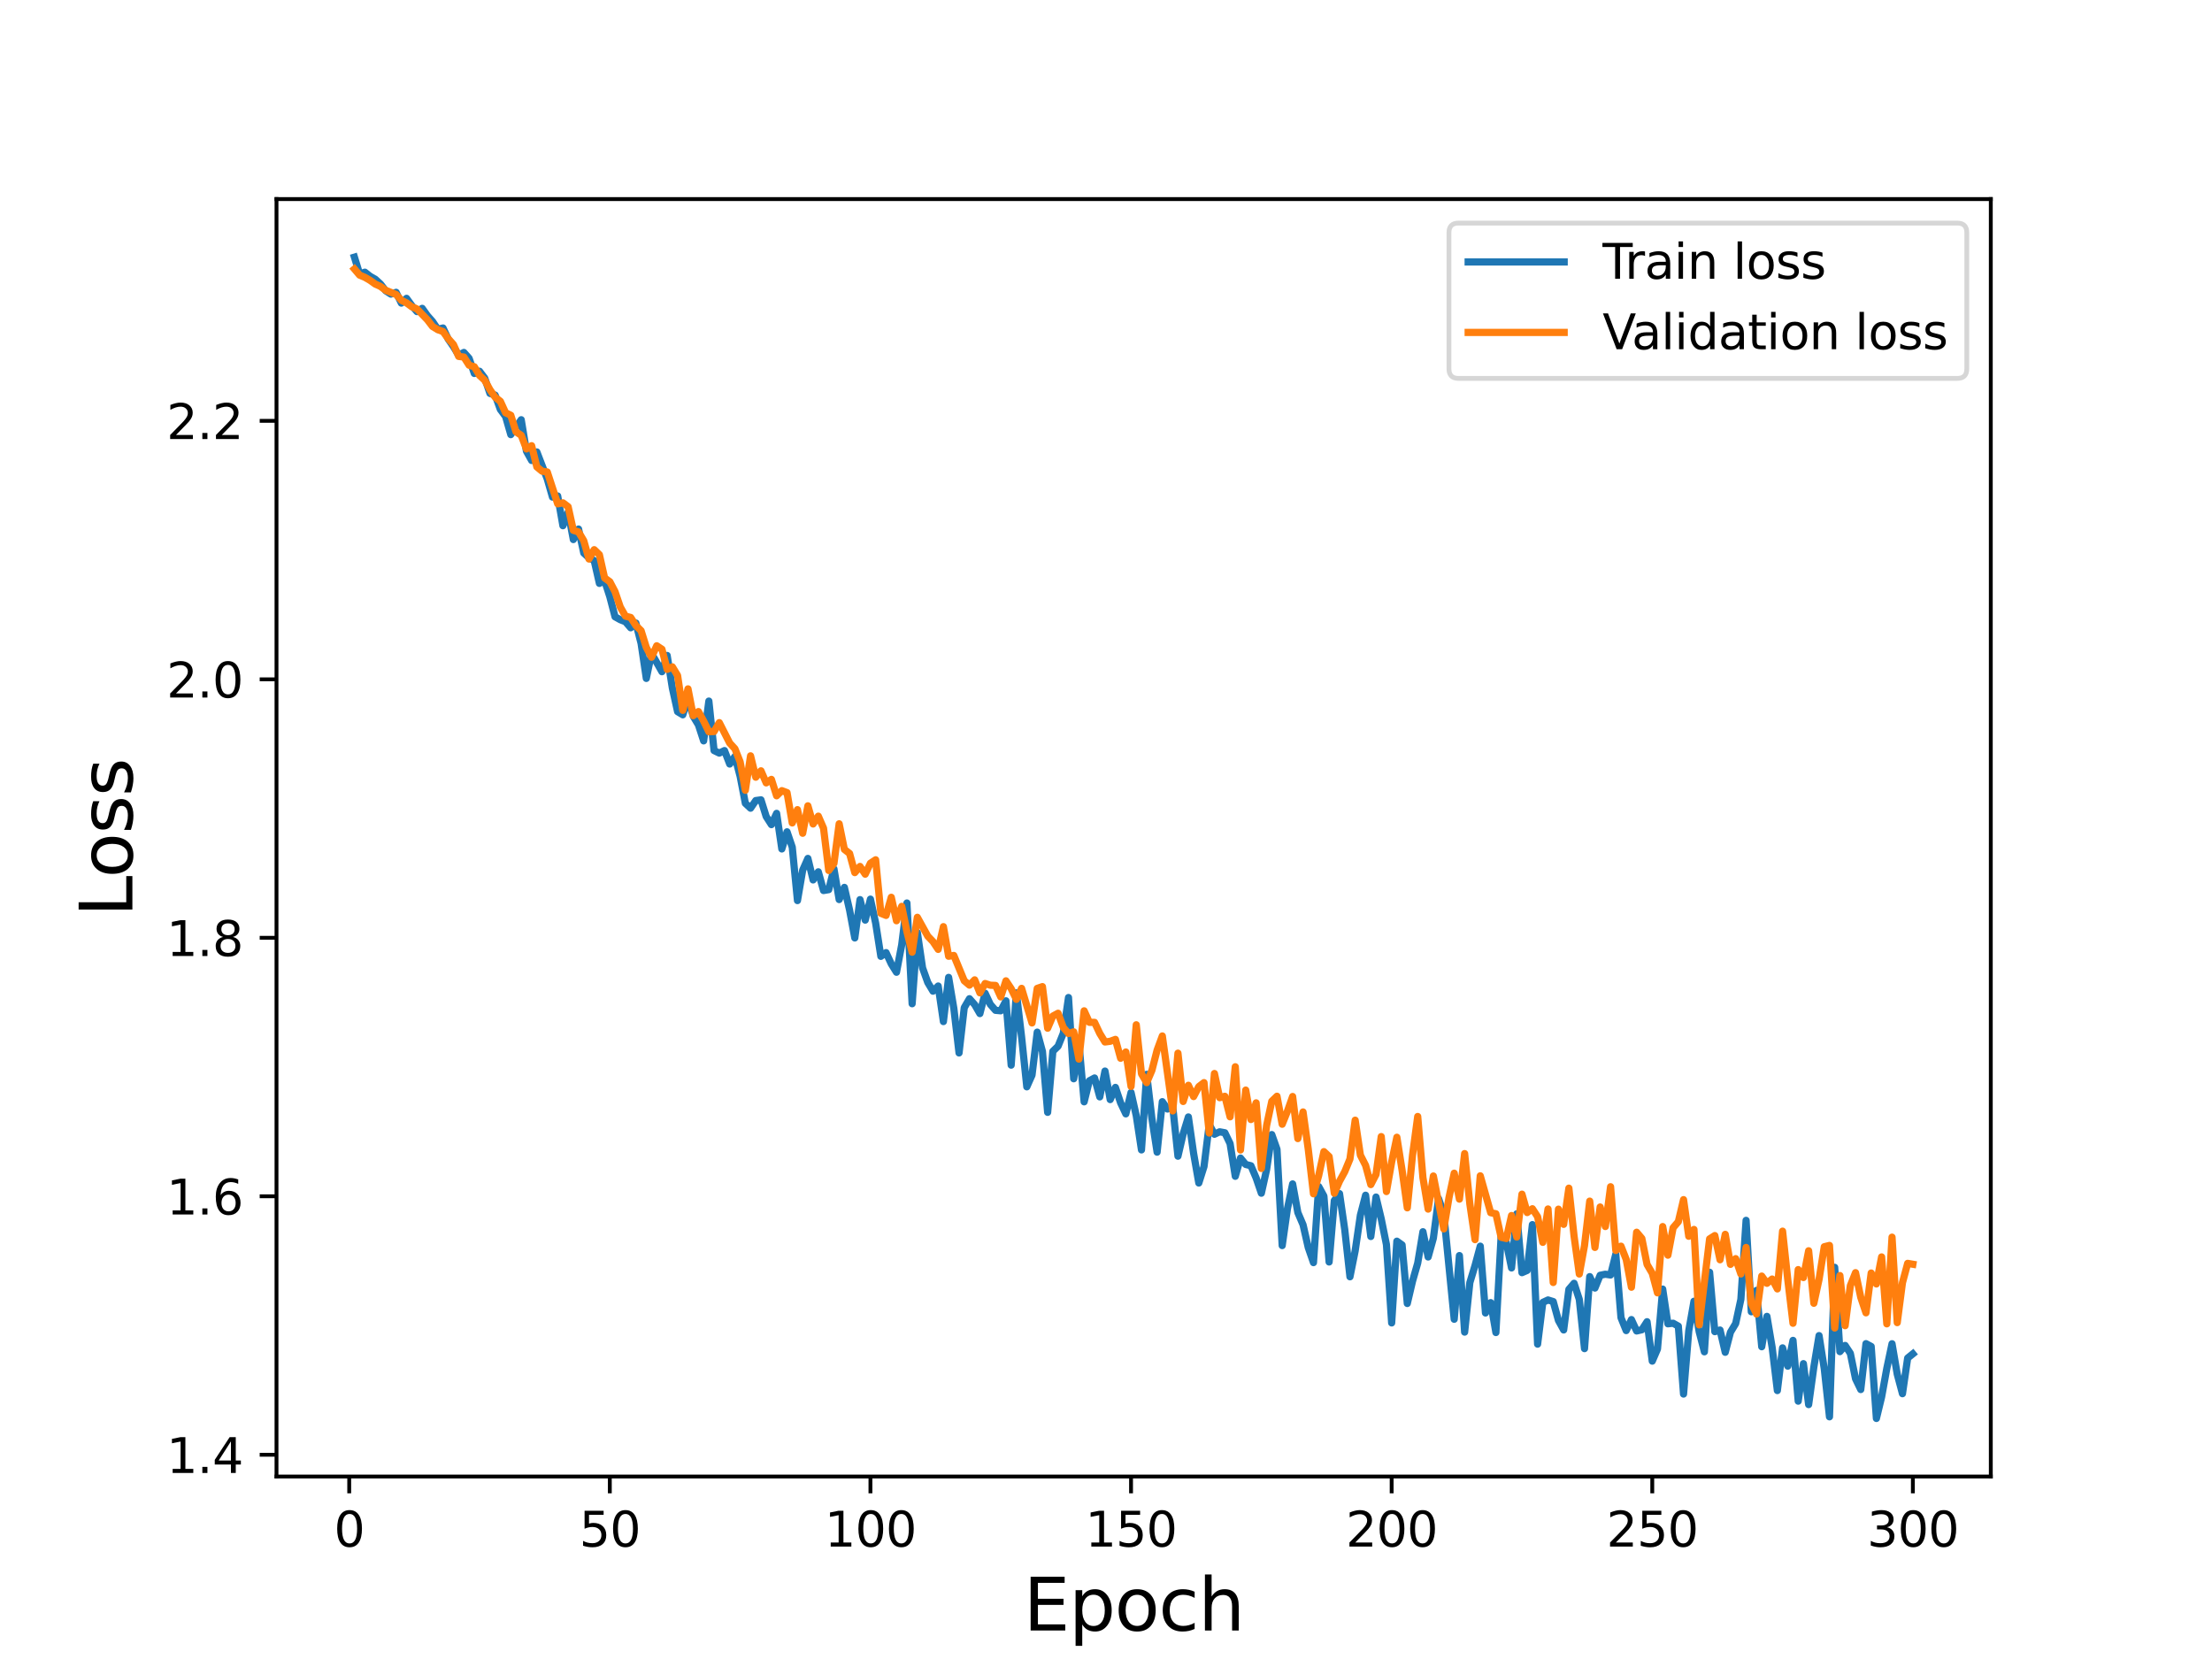<?xml version="1.0" encoding="utf-8" standalone="no"?>
<!DOCTYPE svg PUBLIC "-//W3C//DTD SVG 1.1//EN"
  "http://www.w3.org/Graphics/SVG/1.1/DTD/svg11.dtd">
<svg height="345.6pt" version="1.1" viewBox="0 0 460.8 345.6" width="460.8pt" xmlns="http://www.w3.org/2000/svg" xmlns:xlink="http://www.w3.org/1999/xlink">
 <defs>
  <style type="text/css">*{stroke-linecap:butt;stroke-linejoin:round;}</style>
 </defs>
 <g id="figure_1">
  <g id="patch_1">
   <path d="M 0 345.6 
L 460.8 345.6 
L 460.8 0 
L 0 0 
z
" style="fill:#ffffff;"/>
  </g>
  <g id="axes_1">
   <g id="patch_2">
    <path d="M 57.6 307.584 
L 414.72 307.584 
L 414.72 41.472 
L 57.6 41.472 
z
" style="fill:#ffffff;"/>
   </g>
   <g id="matplotlib.axis_1">
    <g id="xtick_1">
     <g id="line2d_1">
      <defs>
       <path d="M 0 0 
L 0 3.5 
" id="mfc77d62d40" style="stroke:#000000;stroke-width:0.8;"/>
      </defs>
      <g>
       <use style="stroke:#000000;stroke-width:0.8;" x="72.747" xlink:href="#mfc77d62d40" y="307.584"/>
      </g>
     </g>
     <g id="text_1">
      <!-- 0 -->
      <g transform="translate(69.566 322.182)scale(0.1 -0.1)">
       <defs>
        <path d="M 2034 4250 
Q 1547 4250 1301 3770 
Q 1056 3291 1056 2328 
Q 1056 1369 1301 889 
Q 1547 409 2034 409 
Q 2525 409 2770 889 
Q 3016 1369 3016 2328 
Q 3016 3291 2770 3770 
Q 2525 4250 2034 4250 
z
M 2034 4750 
Q 2819 4750 3233 4129 
Q 3647 3509 3647 2328 
Q 3647 1150 3233 529 
Q 2819 -91 2034 -91 
Q 1250 -91 836 529 
Q 422 1150 422 2328 
Q 422 3509 836 4129 
Q 1250 4750 2034 4750 
z
" id="DejaVuSans-30" transform="scale(0.016)"/>
       </defs>
       <use xlink:href="#DejaVuSans-30"/>
      </g>
     </g>
    </g>
    <g id="xtick_2">
     <g id="line2d_2">
      <g>
       <use style="stroke:#000000;stroke-width:0.8;" x="127.037" xlink:href="#mfc77d62d40" y="307.584"/>
      </g>
     </g>
     <g id="text_2">
      <!-- 50 -->
      <g transform="translate(120.674 322.182)scale(0.1 -0.1)">
       <defs>
        <path d="M 691 4666 
L 3169 4666 
L 3169 4134 
L 1269 4134 
L 1269 2991 
Q 1406 3038 1543 3061 
Q 1681 3084 1819 3084 
Q 2600 3084 3056 2656 
Q 3513 2228 3513 1497 
Q 3513 744 3044 326 
Q 2575 -91 1722 -91 
Q 1428 -91 1123 -41 
Q 819 9 494 109 
L 494 744 
Q 775 591 1075 516 
Q 1375 441 1709 441 
Q 2250 441 2565 725 
Q 2881 1009 2881 1497 
Q 2881 1984 2565 2268 
Q 2250 2553 1709 2553 
Q 1456 2553 1204 2497 
Q 953 2441 691 2322 
L 691 4666 
z
" id="DejaVuSans-35" transform="scale(0.016)"/>
       </defs>
       <use xlink:href="#DejaVuSans-35"/>
       <use x="63.623" xlink:href="#DejaVuSans-30"/>
      </g>
     </g>
    </g>
    <g id="xtick_3">
     <g id="line2d_3">
      <g>
       <use style="stroke:#000000;stroke-width:0.8;" x="181.327" xlink:href="#mfc77d62d40" y="307.584"/>
      </g>
     </g>
     <g id="text_3">
      <!-- 100 -->
      <g transform="translate(171.783 322.182)scale(0.1 -0.1)">
       <defs>
        <path d="M 794 531 
L 1825 531 
L 1825 4091 
L 703 3866 
L 703 4441 
L 1819 4666 
L 2450 4666 
L 2450 531 
L 3481 531 
L 3481 0 
L 794 0 
L 794 531 
z
" id="DejaVuSans-31" transform="scale(0.016)"/>
       </defs>
       <use xlink:href="#DejaVuSans-31"/>
       <use x="63.623" xlink:href="#DejaVuSans-30"/>
       <use x="127.246" xlink:href="#DejaVuSans-30"/>
      </g>
     </g>
    </g>
    <g id="xtick_4">
     <g id="line2d_4">
      <g>
       <use style="stroke:#000000;stroke-width:0.8;" x="235.617" xlink:href="#mfc77d62d40" y="307.584"/>
      </g>
     </g>
     <g id="text_4">
      <!-- 150 -->
      <g transform="translate(226.073 322.182)scale(0.1 -0.1)">
       <use xlink:href="#DejaVuSans-31"/>
       <use x="63.623" xlink:href="#DejaVuSans-35"/>
       <use x="127.246" xlink:href="#DejaVuSans-30"/>
      </g>
     </g>
    </g>
    <g id="xtick_5">
     <g id="line2d_5">
      <g>
       <use style="stroke:#000000;stroke-width:0.8;" x="289.907" xlink:href="#mfc77d62d40" y="307.584"/>
      </g>
     </g>
     <g id="text_5">
      <!-- 200 -->
      <g transform="translate(280.363 322.182)scale(0.1 -0.1)">
       <defs>
        <path d="M 1228 531 
L 3431 531 
L 3431 0 
L 469 0 
L 469 531 
Q 828 903 1448 1529 
Q 2069 2156 2228 2338 
Q 2531 2678 2651 2914 
Q 2772 3150 2772 3378 
Q 2772 3750 2511 3984 
Q 2250 4219 1831 4219 
Q 1534 4219 1204 4116 
Q 875 4013 500 3803 
L 500 4441 
Q 881 4594 1212 4672 
Q 1544 4750 1819 4750 
Q 2544 4750 2975 4387 
Q 3406 4025 3406 3419 
Q 3406 3131 3298 2873 
Q 3191 2616 2906 2266 
Q 2828 2175 2409 1742 
Q 1991 1309 1228 531 
z
" id="DejaVuSans-32" transform="scale(0.016)"/>
       </defs>
       <use xlink:href="#DejaVuSans-32"/>
       <use x="63.623" xlink:href="#DejaVuSans-30"/>
       <use x="127.246" xlink:href="#DejaVuSans-30"/>
      </g>
     </g>
    </g>
    <g id="xtick_6">
     <g id="line2d_6">
      <g>
       <use style="stroke:#000000;stroke-width:0.8;" x="344.197" xlink:href="#mfc77d62d40" y="307.584"/>
      </g>
     </g>
     <g id="text_6">
      <!-- 250 -->
      <g transform="translate(334.653 322.182)scale(0.1 -0.1)">
       <use xlink:href="#DejaVuSans-32"/>
       <use x="63.623" xlink:href="#DejaVuSans-35"/>
       <use x="127.246" xlink:href="#DejaVuSans-30"/>
      </g>
     </g>
    </g>
    <g id="xtick_7">
     <g id="line2d_7">
      <g>
       <use style="stroke:#000000;stroke-width:0.8;" x="398.487" xlink:href="#mfc77d62d40" y="307.584"/>
      </g>
     </g>
     <g id="text_7">
      <!-- 300 -->
      <g transform="translate(388.944 322.182)scale(0.1 -0.1)">
       <defs>
        <path d="M 2597 2516 
Q 3050 2419 3304 2112 
Q 3559 1806 3559 1356 
Q 3559 666 3084 287 
Q 2609 -91 1734 -91 
Q 1441 -91 1130 -33 
Q 819 25 488 141 
L 488 750 
Q 750 597 1062 519 
Q 1375 441 1716 441 
Q 2309 441 2620 675 
Q 2931 909 2931 1356 
Q 2931 1769 2642 2001 
Q 2353 2234 1838 2234 
L 1294 2234 
L 1294 2753 
L 1863 2753 
Q 2328 2753 2575 2939 
Q 2822 3125 2822 3475 
Q 2822 3834 2567 4026 
Q 2313 4219 1838 4219 
Q 1578 4219 1281 4162 
Q 984 4106 628 3988 
L 628 4550 
Q 988 4650 1302 4700 
Q 1616 4750 1894 4750 
Q 2613 4750 3031 4423 
Q 3450 4097 3450 3541 
Q 3450 3153 3228 2886 
Q 3006 2619 2597 2516 
z
" id="DejaVuSans-33" transform="scale(0.016)"/>
       </defs>
       <use xlink:href="#DejaVuSans-33"/>
       <use x="63.623" xlink:href="#DejaVuSans-30"/>
       <use x="127.246" xlink:href="#DejaVuSans-30"/>
      </g>
     </g>
    </g>
    <g id="text_8">
     <!-- Epoch -->
     <g transform="translate(213.194 339.66)scale(0.15 -0.15)">
      <defs>
       <path d="M 628 4666 
L 3578 4666 
L 3578 4134 
L 1259 4134 
L 1259 2753 
L 3481 2753 
L 3481 2222 
L 1259 2222 
L 1259 531 
L 3634 531 
L 3634 0 
L 628 0 
L 628 4666 
z
" id="DejaVuSans-45" transform="scale(0.016)"/>
       <path d="M 1159 525 
L 1159 -1331 
L 581 -1331 
L 581 3500 
L 1159 3500 
L 1159 2969 
Q 1341 3281 1617 3432 
Q 1894 3584 2278 3584 
Q 2916 3584 3314 3078 
Q 3713 2572 3713 1747 
Q 3713 922 3314 415 
Q 2916 -91 2278 -91 
Q 1894 -91 1617 61 
Q 1341 213 1159 525 
z
M 3116 1747 
Q 3116 2381 2855 2742 
Q 2594 3103 2138 3103 
Q 1681 3103 1420 2742 
Q 1159 2381 1159 1747 
Q 1159 1113 1420 752 
Q 1681 391 2138 391 
Q 2594 391 2855 752 
Q 3116 1113 3116 1747 
z
" id="DejaVuSans-70" transform="scale(0.016)"/>
       <path d="M 1959 3097 
Q 1497 3097 1228 2736 
Q 959 2375 959 1747 
Q 959 1119 1226 758 
Q 1494 397 1959 397 
Q 2419 397 2687 759 
Q 2956 1122 2956 1747 
Q 2956 2369 2687 2733 
Q 2419 3097 1959 3097 
z
M 1959 3584 
Q 2709 3584 3137 3096 
Q 3566 2609 3566 1747 
Q 3566 888 3137 398 
Q 2709 -91 1959 -91 
Q 1206 -91 779 398 
Q 353 888 353 1747 
Q 353 2609 779 3096 
Q 1206 3584 1959 3584 
z
" id="DejaVuSans-6f" transform="scale(0.016)"/>
       <path d="M 3122 3366 
L 3122 2828 
Q 2878 2963 2633 3030 
Q 2388 3097 2138 3097 
Q 1578 3097 1268 2742 
Q 959 2388 959 1747 
Q 959 1106 1268 751 
Q 1578 397 2138 397 
Q 2388 397 2633 464 
Q 2878 531 3122 666 
L 3122 134 
Q 2881 22 2623 -34 
Q 2366 -91 2075 -91 
Q 1284 -91 818 406 
Q 353 903 353 1747 
Q 353 2603 823 3093 
Q 1294 3584 2113 3584 
Q 2378 3584 2631 3529 
Q 2884 3475 3122 3366 
z
" id="DejaVuSans-63" transform="scale(0.016)"/>
       <path d="M 3513 2113 
L 3513 0 
L 2938 0 
L 2938 2094 
Q 2938 2591 2744 2837 
Q 2550 3084 2163 3084 
Q 1697 3084 1428 2787 
Q 1159 2491 1159 1978 
L 1159 0 
L 581 0 
L 581 4863 
L 1159 4863 
L 1159 2956 
Q 1366 3272 1645 3428 
Q 1925 3584 2291 3584 
Q 2894 3584 3203 3211 
Q 3513 2838 3513 2113 
z
" id="DejaVuSans-68" transform="scale(0.016)"/>
      </defs>
      <use xlink:href="#DejaVuSans-45"/>
      <use x="63.184" xlink:href="#DejaVuSans-70"/>
      <use x="126.66" xlink:href="#DejaVuSans-6f"/>
      <use x="187.842" xlink:href="#DejaVuSans-63"/>
      <use x="242.822" xlink:href="#DejaVuSans-68"/>
     </g>
    </g>
   </g>
   <g id="matplotlib.axis_2">
    <g id="ytick_1">
     <g id="line2d_8">
      <defs>
       <path d="M 0 0 
L -3.5 0 
" id="m223bacd54a" style="stroke:#000000;stroke-width:0.8;"/>
      </defs>
      <g>
       <use style="stroke:#000000;stroke-width:0.8;" x="57.6" xlink:href="#m223bacd54a" y="303.049"/>
      </g>
     </g>
     <g id="text_9">
      <!-- 1.4 -->
      <g transform="translate(34.697 306.848)scale(0.1 -0.1)">
       <defs>
        <path d="M 684 794 
L 1344 794 
L 1344 0 
L 684 0 
L 684 794 
z
" id="DejaVuSans-2e" transform="scale(0.016)"/>
        <path d="M 2419 4116 
L 825 1625 
L 2419 1625 
L 2419 4116 
z
M 2253 4666 
L 3047 4666 
L 3047 1625 
L 3713 1625 
L 3713 1100 
L 3047 1100 
L 3047 0 
L 2419 0 
L 2419 1100 
L 313 1100 
L 313 1709 
L 2253 4666 
z
" id="DejaVuSans-34" transform="scale(0.016)"/>
       </defs>
       <use xlink:href="#DejaVuSans-31"/>
       <use x="63.623" xlink:href="#DejaVuSans-2e"/>
       <use x="95.41" xlink:href="#DejaVuSans-34"/>
      </g>
     </g>
    </g>
    <g id="ytick_2">
     <g id="line2d_9">
      <g>
       <use style="stroke:#000000;stroke-width:0.8;" x="57.6" xlink:href="#m223bacd54a" y="249.203"/>
      </g>
     </g>
     <g id="text_10">
      <!-- 1.6 -->
      <g transform="translate(34.697 253.002)scale(0.1 -0.1)">
       <defs>
        <path d="M 2113 2584 
Q 1688 2584 1439 2293 
Q 1191 2003 1191 1497 
Q 1191 994 1439 701 
Q 1688 409 2113 409 
Q 2538 409 2786 701 
Q 3034 994 3034 1497 
Q 3034 2003 2786 2293 
Q 2538 2584 2113 2584 
z
M 3366 4563 
L 3366 3988 
Q 3128 4100 2886 4159 
Q 2644 4219 2406 4219 
Q 1781 4219 1451 3797 
Q 1122 3375 1075 2522 
Q 1259 2794 1537 2939 
Q 1816 3084 2150 3084 
Q 2853 3084 3261 2657 
Q 3669 2231 3669 1497 
Q 3669 778 3244 343 
Q 2819 -91 2113 -91 
Q 1303 -91 875 529 
Q 447 1150 447 2328 
Q 447 3434 972 4092 
Q 1497 4750 2381 4750 
Q 2619 4750 2861 4703 
Q 3103 4656 3366 4563 
z
" id="DejaVuSans-36" transform="scale(0.016)"/>
       </defs>
       <use xlink:href="#DejaVuSans-31"/>
       <use x="63.623" xlink:href="#DejaVuSans-2e"/>
       <use x="95.41" xlink:href="#DejaVuSans-36"/>
      </g>
     </g>
    </g>
    <g id="ytick_3">
     <g id="line2d_10">
      <g>
       <use style="stroke:#000000;stroke-width:0.8;" x="57.6" xlink:href="#m223bacd54a" y="195.357"/>
      </g>
     </g>
     <g id="text_11">
      <!-- 1.8 -->
      <g transform="translate(34.697 199.156)scale(0.1 -0.1)">
       <defs>
        <path d="M 2034 2216 
Q 1584 2216 1326 1975 
Q 1069 1734 1069 1313 
Q 1069 891 1326 650 
Q 1584 409 2034 409 
Q 2484 409 2743 651 
Q 3003 894 3003 1313 
Q 3003 1734 2745 1975 
Q 2488 2216 2034 2216 
z
M 1403 2484 
Q 997 2584 770 2862 
Q 544 3141 544 3541 
Q 544 4100 942 4425 
Q 1341 4750 2034 4750 
Q 2731 4750 3128 4425 
Q 3525 4100 3525 3541 
Q 3525 3141 3298 2862 
Q 3072 2584 2669 2484 
Q 3125 2378 3379 2068 
Q 3634 1759 3634 1313 
Q 3634 634 3220 271 
Q 2806 -91 2034 -91 
Q 1263 -91 848 271 
Q 434 634 434 1313 
Q 434 1759 690 2068 
Q 947 2378 1403 2484 
z
M 1172 3481 
Q 1172 3119 1398 2916 
Q 1625 2713 2034 2713 
Q 2441 2713 2670 2916 
Q 2900 3119 2900 3481 
Q 2900 3844 2670 4047 
Q 2441 4250 2034 4250 
Q 1625 4250 1398 4047 
Q 1172 3844 1172 3481 
z
" id="DejaVuSans-38" transform="scale(0.016)"/>
       </defs>
       <use xlink:href="#DejaVuSans-31"/>
       <use x="63.623" xlink:href="#DejaVuSans-2e"/>
       <use x="95.41" xlink:href="#DejaVuSans-38"/>
      </g>
     </g>
    </g>
    <g id="ytick_4">
     <g id="line2d_11">
      <g>
       <use style="stroke:#000000;stroke-width:0.8;" x="57.6" xlink:href="#m223bacd54a" y="141.511"/>
      </g>
     </g>
     <g id="text_12">
      <!-- 2.0 -->
      <g transform="translate(34.697 145.31)scale(0.1 -0.1)">
       <use xlink:href="#DejaVuSans-32"/>
       <use x="63.623" xlink:href="#DejaVuSans-2e"/>
       <use x="95.41" xlink:href="#DejaVuSans-30"/>
      </g>
     </g>
    </g>
    <g id="ytick_5">
     <g id="line2d_12">
      <g>
       <use style="stroke:#000000;stroke-width:0.8;" x="57.6" xlink:href="#m223bacd54a" y="87.664"/>
      </g>
     </g>
     <g id="text_13">
      <!-- 2.2 -->
      <g transform="translate(34.697 91.464)scale(0.1 -0.1)">
       <use xlink:href="#DejaVuSans-32"/>
       <use x="63.623" xlink:href="#DejaVuSans-2e"/>
       <use x="95.41" xlink:href="#DejaVuSans-32"/>
      </g>
     </g>
    </g>
    <g id="text_14">
     <!-- Loss -->
     <g transform="translate(27.577 190.979)rotate(-90)scale(0.15 -0.15)">
      <defs>
       <path d="M 628 4666 
L 1259 4666 
L 1259 531 
L 3531 531 
L 3531 0 
L 628 0 
L 628 4666 
z
" id="DejaVuSans-4c" transform="scale(0.016)"/>
       <path d="M 2834 3397 
L 2834 2853 
Q 2591 2978 2328 3040 
Q 2066 3103 1784 3103 
Q 1356 3103 1142 2972 
Q 928 2841 928 2578 
Q 928 2378 1081 2264 
Q 1234 2150 1697 2047 
L 1894 2003 
Q 2506 1872 2764 1633 
Q 3022 1394 3022 966 
Q 3022 478 2636 193 
Q 2250 -91 1575 -91 
Q 1294 -91 989 -36 
Q 684 19 347 128 
L 347 722 
Q 666 556 975 473 
Q 1284 391 1588 391 
Q 1994 391 2212 530 
Q 2431 669 2431 922 
Q 2431 1156 2273 1281 
Q 2116 1406 1581 1522 
L 1381 1569 
Q 847 1681 609 1914 
Q 372 2147 372 2553 
Q 372 3047 722 3315 
Q 1072 3584 1716 3584 
Q 2034 3584 2315 3537 
Q 2597 3491 2834 3397 
z
" id="DejaVuSans-73" transform="scale(0.016)"/>
      </defs>
      <use xlink:href="#DejaVuSans-4c"/>
      <use x="53.963" xlink:href="#DejaVuSans-6f"/>
      <use x="115.145" xlink:href="#DejaVuSans-73"/>
      <use x="167.244" xlink:href="#DejaVuSans-73"/>
     </g>
    </g>
   </g>
   <g id="line2d_13">
    <path clip-path="url(#pc4fd749416)" d="M 73.833 53.568 
L 74.919 57.08 
L 76.004 56.7 
L 77.09 57.552 
L 78.176 58.169 
L 79.262 59.165 
L 80.348 60.575 
L 81.433 61.27 
L 82.519 60.897 
L 83.605 63.142 
L 84.691 62.148 
L 85.777 63.64 
L 86.862 64.911 
L 87.948 64.234 
L 89.034 65.757 
L 90.12 66.992 
L 91.206 68.605 
L 92.291 68.327 
L 93.377 70.648 
L 94.463 72.213 
L 95.549 74.006 
L 96.635 73.421 
L 97.72 74.642 
L 98.806 77.802 
L 99.892 77.337 
L 100.978 78.767 
L 102.064 81.953 
L 103.149 82.306 
L 104.235 85.301 
L 105.321 86.76 
L 106.407 90.539 
L 108.578 87.436 
L 109.664 93.981 
L 110.75 95.928 
L 111.836 94.148 
L 114.007 99.782 
L 115.093 103.553 
L 116.179 103.324 
L 117.265 109.515 
L 118.351 106.688 
L 119.436 112.397 
L 120.522 110.212 
L 121.608 115.208 
L 122.694 116.205 
L 123.78 116.78 
L 124.865 121.53 
L 125.951 120.944 
L 127.037 124.311 
L 128.123 128.487 
L 129.209 129.096 
L 130.294 129.519 
L 131.38 130.778 
L 132.466 129.789 
L 133.552 134.046 
L 134.638 141.326 
L 135.723 136.106 
L 137.895 139.931 
L 138.981 136.546 
L 140.067 143.35 
L 141.152 148.248 
L 142.238 148.906 
L 143.324 145.519 
L 144.41 149.215 
L 145.496 151.013 
L 146.581 154.338 
L 147.667 146.046 
L 148.753 156.357 
L 149.839 156.883 
L 150.925 156.36 
L 152.01 159.16 
L 153.096 157.597 
L 154.182 161.715 
L 155.268 167.344 
L 156.354 168.363 
L 157.439 166.771 
L 158.525 166.622 
L 159.611 170.097 
L 160.697 171.788 
L 161.783 169.437 
L 162.868 176.852 
L 163.954 173.28 
L 165.04 176.476 
L 166.126 187.609 
L 167.212 181.273 
L 168.297 178.824 
L 169.383 183.306 
L 170.469 181.615 
L 171.555 185.512 
L 172.641 185.33 
L 173.726 181.009 
L 174.812 187.392 
L 175.898 184.858 
L 176.984 189.59 
L 178.07 195.393 
L 179.155 187.408 
L 180.241 191.676 
L 181.327 187.306 
L 182.413 192.298 
L 183.499 199.224 
L 184.584 198.447 
L 185.67 200.794 
L 186.756 202.535 
L 187.842 196.816 
L 188.928 188.109 
L 190.013 209.099 
L 191.099 194.253 
L 192.185 201.631 
L 193.271 204.667 
L 194.357 206.483 
L 195.442 205.403 
L 196.528 212.813 
L 197.614 203.606 
L 198.7 210.053 
L 199.786 219.349 
L 200.871 209.916 
L 201.957 208.05 
L 203.043 209.276 
L 204.129 211.151 
L 205.215 206.902 
L 206.3 209.229 
L 207.386 210.47 
L 208.472 210.565 
L 209.558 208.49 
L 210.644 221.891 
L 211.729 206.828 
L 212.815 216.015 
L 213.901 226.405 
L 214.987 223.963 
L 216.073 215.016 
L 217.158 219.017 
L 218.244 231.722 
L 219.33 219.003 
L 220.416 217.946 
L 221.502 215.251 
L 222.587 207.8 
L 223.673 224.725 
L 224.759 217.315 
L 225.845 229.528 
L 226.931 225.149 
L 228.016 224.564 
L 229.102 228.499 
L 230.188 223.12 
L 231.274 229.064 
L 232.36 226.525 
L 233.445 229.745 
L 234.531 232.039 
L 235.617 227.59 
L 236.703 232.411 
L 237.789 239.548 
L 238.875 223.809 
L 239.96 232.991 
L 241.046 240.018 
L 242.132 229.5 
L 243.218 231.035 
L 244.304 230.551 
L 245.389 240.856 
L 246.475 236.208 
L 247.561 232.68 
L 248.647 240.26 
L 249.733 246.444 
L 250.818 243.002 
L 251.904 234.246 
L 252.99 236.287 
L 254.076 235.775 
L 255.162 235.973 
L 256.247 238.233 
L 257.333 245.045 
L 258.419 241.242 
L 259.505 242.578 
L 260.591 242.846 
L 261.676 245.396 
L 262.762 248.569 
L 263.848 243.683 
L 264.934 236.35 
L 266.02 239.419 
L 267.105 259.477 
L 268.191 251.838 
L 269.277 246.633 
L 270.363 252.59 
L 271.449 255.141 
L 272.534 259.892 
L 273.62 263.026 
L 274.706 247.181 
L 275.792 249.167 
L 276.878 262.896 
L 277.963 250.093 
L 279.049 248.654 
L 280.135 256.144 
L 281.221 265.977 
L 282.307 260.573 
L 283.392 253.146 
L 284.478 248.987 
L 285.564 257.586 
L 286.65 249.368 
L 287.736 253.907 
L 288.821 259.276 
L 289.907 275.59 
L 290.993 258.56 
L 292.079 259.339 
L 293.165 271.539 
L 294.25 266.914 
L 295.336 263.122 
L 296.422 256.591 
L 297.508 261.852 
L 298.594 257.941 
L 299.679 249.701 
L 300.765 252.906 
L 302.937 274.825 
L 304.023 261.558 
L 305.108 277.503 
L 306.194 267.198 
L 307.28 263.611 
L 308.366 259.598 
L 309.452 273.518 
L 310.537 271.363 
L 311.623 277.592 
L 312.709 257.561 
L 313.795 258.845 
L 314.881 264.135 
L 315.966 252.864 
L 317.052 265.12 
L 318.138 264.65 
L 319.224 255.112 
L 320.31 280.009 
L 321.395 271.312 
L 322.481 270.805 
L 323.567 271.142 
L 324.653 275.076 
L 325.739 277.054 
L 326.824 268.6 
L 327.91 267.334 
L 328.996 270.69 
L 330.082 280.944 
L 331.168 265.943 
L 332.253 268.326 
L 333.339 265.664 
L 334.425 265.443 
L 335.511 265.607 
L 336.597 261.273 
L 337.682 274.5 
L 338.768 277.186 
L 339.854 274.893 
L 340.94 277.265 
L 342.026 277.015 
L 343.111 275.336 
L 344.197 283.547 
L 345.283 281.023 
L 346.369 268.542 
L 347.455 275.772 
L 348.54 275.651 
L 349.626 276.258 
L 350.712 290.408 
L 351.798 277.235 
L 352.884 271.073 
L 353.969 277.418 
L 355.055 281.608 
L 356.141 265.03 
L 357.227 277.407 
L 358.313 277.071 
L 359.398 281.707 
L 360.484 277.533 
L 361.57 275.72 
L 362.656 270.674 
L 363.742 254.219 
L 364.827 273.261 
L 365.913 268.814 
L 366.999 280.548 
L 368.085 274.225 
L 369.171 280.698 
L 370.256 289.679 
L 371.342 280.788 
L 372.428 284.595 
L 373.514 279.227 
L 374.6 291.89 
L 375.685 284.075 
L 376.771 292.6 
L 377.857 284.772 
L 378.943 278.23 
L 380.029 285.152 
L 381.114 295.148 
L 382.2 264.007 
L 383.286 281.569 
L 384.372 280.28 
L 385.458 281.925 
L 386.543 287.227 
L 387.629 289.467 
L 388.715 279.907 
L 389.801 280.49 
L 390.887 295.488 
L 391.972 291.025 
L 393.058 285.048 
L 394.144 279.925 
L 395.23 286.269 
L 396.316 290.332 
L 397.401 282.904 
L 398.487 282.027 
L 398.487 282.027 
" style="fill:none;stroke:#1f77b4;stroke-linecap:square;stroke-width:1.5;"/>
   </g>
   <g id="line2d_14">
    <path clip-path="url(#pc4fd749416)" d="M 73.833 56.04 
L 74.919 57.318 
L 76.004 57.772 
L 77.09 58.405 
L 78.176 59.179 
L 79.262 59.673 
L 80.348 60.476 
L 82.519 61.349 
L 83.605 62.56 
L 84.691 63.101 
L 85.777 63.908 
L 86.862 64.36 
L 89.034 66.614 
L 90.12 68.028 
L 91.206 68.674 
L 92.291 69.071 
L 93.377 70.559 
L 94.463 71.774 
L 95.549 74.247 
L 96.635 74.378 
L 97.72 76.079 
L 98.806 76.399 
L 99.892 78.214 
L 100.978 79.214 
L 102.064 81.185 
L 103.149 82.755 
L 104.235 83.599 
L 105.321 85.987 
L 106.407 86.505 
L 107.493 89.955 
L 108.578 90.683 
L 109.664 93.519 
L 110.75 92.849 
L 111.836 97.266 
L 112.922 98.156 
L 114.007 98.318 
L 116.179 104.956 
L 117.265 104.744 
L 118.351 105.561 
L 119.436 110.472 
L 120.522 110.814 
L 121.608 112.644 
L 122.694 116.453 
L 123.78 114.506 
L 124.865 115.556 
L 125.951 120.402 
L 127.037 121.183 
L 128.123 123.258 
L 129.209 126.44 
L 130.294 128.357 
L 131.38 128.622 
L 132.466 130.313 
L 133.552 131.384 
L 134.638 134.87 
L 135.723 136.914 
L 136.809 134.526 
L 137.895 135.244 
L 138.981 139.442 
L 140.067 138.917 
L 141.152 140.713 
L 142.238 147.981 
L 143.324 143.502 
L 144.41 149.086 
L 145.496 148.227 
L 146.581 150.214 
L 147.667 152.434 
L 148.753 152.387 
L 149.839 150.537 
L 152.01 154.799 
L 153.096 155.976 
L 154.182 158.707 
L 155.268 164.625 
L 156.354 157.456 
L 157.439 161.908 
L 158.525 160.572 
L 159.611 163.088 
L 160.697 162.36 
L 161.783 165.777 
L 162.868 164.705 
L 163.954 165.115 
L 165.04 171.431 
L 166.126 168.666 
L 167.212 173.581 
L 168.297 167.866 
L 169.383 171.651 
L 170.469 170.019 
L 171.555 172.524 
L 172.641 181.34 
L 173.726 179.865 
L 174.812 171.612 
L 175.898 176.943 
L 176.984 177.797 
L 178.07 181.78 
L 179.155 180.493 
L 180.241 182.108 
L 181.327 179.826 
L 182.413 179.109 
L 183.499 190.256 
L 184.584 190.698 
L 185.67 186.92 
L 186.756 191.811 
L 187.842 188.808 
L 188.928 194.08 
L 190.013 198.359 
L 191.099 191.091 
L 193.271 195.018 
L 194.357 196.15 
L 195.442 197.773 
L 196.528 193.038 
L 197.614 199.206 
L 198.7 199.04 
L 200.871 204.314 
L 201.957 205.225 
L 203.043 204.119 
L 204.129 206.826 
L 205.215 204.882 
L 206.3 205.239 
L 207.386 205.279 
L 208.472 207.675 
L 209.558 204.324 
L 210.644 205.959 
L 211.729 208.18 
L 212.815 205.893 
L 214.987 213.097 
L 216.073 205.898 
L 217.158 205.529 
L 218.244 214.198 
L 219.33 211.667 
L 220.416 211.078 
L 221.502 214.032 
L 222.587 215.3 
L 223.673 214.948 
L 224.759 220.628 
L 225.845 210.572 
L 226.931 212.97 
L 228.016 212.975 
L 229.102 215.28 
L 230.188 217.065 
L 231.274 216.92 
L 232.36 216.524 
L 233.445 220.458 
L 234.531 219.147 
L 235.617 226.321 
L 236.703 213.481 
L 237.789 223.684 
L 238.875 225.529 
L 239.96 222.987 
L 241.046 218.768 
L 242.132 215.809 
L 244.304 231.427 
L 245.389 219.392 
L 246.475 229.458 
L 247.561 226.083 
L 248.647 228.436 
L 249.733 226.362 
L 250.818 225.528 
L 251.904 236.027 
L 252.99 223.631 
L 254.076 228.669 
L 255.162 228.376 
L 256.247 232.655 
L 257.333 222.225 
L 258.419 239.56 
L 259.505 227.083 
L 260.591 233.219 
L 261.676 229.745 
L 262.762 243.413 
L 263.848 234.508 
L 264.934 229.414 
L 266.02 228.363 
L 267.105 234.199 
L 268.191 231.503 
L 269.277 228.421 
L 270.363 237.19 
L 271.449 231.642 
L 272.534 239.402 
L 273.62 248.689 
L 274.706 244.892 
L 275.792 239.902 
L 276.878 240.925 
L 277.963 248.582 
L 279.049 246.069 
L 280.135 244.082 
L 281.221 241.437 
L 282.307 233.355 
L 283.392 240.631 
L 284.478 242.772 
L 285.564 246.77 
L 286.65 244.661 
L 287.736 236.773 
L 288.821 248.22 
L 289.907 242.059 
L 290.993 236.912 
L 292.079 243.774 
L 293.165 251.616 
L 294.25 240.665 
L 295.336 232.582 
L 296.422 245.319 
L 297.508 251.879 
L 298.594 244.982 
L 300.765 255.998 
L 301.851 249.479 
L 302.937 244.398 
L 304.023 249.801 
L 305.108 240.313 
L 306.194 250.802 
L 307.28 258.244 
L 308.366 244.944 
L 310.537 252.626 
L 311.623 252.851 
L 312.709 257.751 
L 313.795 258 
L 314.881 253.22 
L 315.966 257.697 
L 317.052 248.767 
L 318.138 252.599 
L 319.224 251.802 
L 320.31 253.465 
L 321.395 258.805 
L 322.481 251.851 
L 323.567 267.168 
L 324.653 251.889 
L 325.739 255.055 
L 326.824 247.516 
L 327.91 257.538 
L 328.996 265.402 
L 330.082 259.468 
L 331.168 250.214 
L 332.253 259.863 
L 333.339 251.439 
L 334.425 255.508 
L 335.511 247.219 
L 336.597 260.496 
L 337.682 259.6 
L 338.768 262.365 
L 339.854 268.15 
L 340.94 256.697 
L 342.026 257.99 
L 343.111 263.405 
L 344.197 265.259 
L 345.283 269.324 
L 346.369 255.517 
L 347.455 261.476 
L 348.54 255.761 
L 349.626 254.497 
L 350.712 249.907 
L 351.798 257.538 
L 352.884 256.115 
L 353.969 275.997 
L 356.141 258.08 
L 357.227 257.391 
L 358.313 262.434 
L 359.398 257.137 
L 360.484 263.389 
L 361.57 262.202 
L 362.656 265.392 
L 363.742 259.868 
L 364.827 271.564 
L 365.913 273.739 
L 366.999 265.829 
L 368.085 267.341 
L 369.171 266.446 
L 370.256 268.503 
L 371.342 256.471 
L 372.428 266.59 
L 373.514 275.663 
L 374.6 264.48 
L 375.685 266.136 
L 376.771 260.558 
L 377.857 271.495 
L 378.943 266.52 
L 380.029 259.716 
L 381.114 259.448 
L 382.2 276.645 
L 383.286 265.721 
L 384.372 276.166 
L 385.458 267.828 
L 386.543 265.119 
L 387.629 270.261 
L 388.715 273.483 
L 389.801 265.192 
L 390.887 267.472 
L 391.972 261.839 
L 393.058 275.781 
L 394.144 257.723 
L 395.23 275.529 
L 396.316 267.217 
L 397.401 263.18 
L 398.487 263.366 
L 398.487 263.366 
" style="fill:none;stroke:#ff7f0e;stroke-linecap:square;stroke-width:1.5;"/>
   </g>
   <g id="patch_3">
    <path d="M 57.6 307.584 
L 57.6 41.472 
" style="fill:none;stroke:#000000;stroke-linecap:square;stroke-linejoin:miter;stroke-width:0.8;"/>
   </g>
   <g id="patch_4">
    <path d="M 414.72 307.584 
L 414.72 41.472 
" style="fill:none;stroke:#000000;stroke-linecap:square;stroke-linejoin:miter;stroke-width:0.8;"/>
   </g>
   <g id="patch_5">
    <path d="M 57.6 307.584 
L 414.72 307.584 
" style="fill:none;stroke:#000000;stroke-linecap:square;stroke-linejoin:miter;stroke-width:0.8;"/>
   </g>
   <g id="patch_6">
    <path d="M 57.6 41.472 
L 414.72 41.472 
" style="fill:none;stroke:#000000;stroke-linecap:square;stroke-linejoin:miter;stroke-width:0.8;"/>
   </g>
   <g id="legend_1">
    <g id="patch_7">
     <path d="M 303.845 78.828 
L 407.72 78.828 
Q 409.72 78.828 409.72 76.828 
L 409.72 48.472 
Q 409.72 46.472 407.72 46.472 
L 303.845 46.472 
Q 301.845 46.472 301.845 48.472 
L 301.845 76.828 
Q 301.845 78.828 303.845 78.828 
z
" style="fill:#ffffff;opacity:0.8;stroke:#cccccc;stroke-linejoin:miter;"/>
    </g>
    <g id="line2d_15">
     <path d="M 305.845 54.57 
L 325.845 54.57 
" style="fill:none;stroke:#1f77b4;stroke-linecap:square;stroke-width:1.5;"/>
    </g>
    <g id="line2d_16"/>
    <g id="text_15">
     <!-- Train loss -->
     <g transform="translate(333.845 58.07)scale(0.1 -0.1)">
      <defs>
       <path d="M -19 4666 
L 3928 4666 
L 3928 4134 
L 2272 4134 
L 2272 0 
L 1638 0 
L 1638 4134 
L -19 4134 
L -19 4666 
z
" id="DejaVuSans-54" transform="scale(0.016)"/>
       <path d="M 2631 2963 
Q 2534 3019 2420 3045 
Q 2306 3072 2169 3072 
Q 1681 3072 1420 2755 
Q 1159 2438 1159 1844 
L 1159 0 
L 581 0 
L 581 3500 
L 1159 3500 
L 1159 2956 
Q 1341 3275 1631 3429 
Q 1922 3584 2338 3584 
Q 2397 3584 2469 3576 
Q 2541 3569 2628 3553 
L 2631 2963 
z
" id="DejaVuSans-72" transform="scale(0.016)"/>
       <path d="M 2194 1759 
Q 1497 1759 1228 1600 
Q 959 1441 959 1056 
Q 959 750 1161 570 
Q 1363 391 1709 391 
Q 2188 391 2477 730 
Q 2766 1069 2766 1631 
L 2766 1759 
L 2194 1759 
z
M 3341 1997 
L 3341 0 
L 2766 0 
L 2766 531 
Q 2569 213 2275 61 
Q 1981 -91 1556 -91 
Q 1019 -91 701 211 
Q 384 513 384 1019 
Q 384 1609 779 1909 
Q 1175 2209 1959 2209 
L 2766 2209 
L 2766 2266 
Q 2766 2663 2505 2880 
Q 2244 3097 1772 3097 
Q 1472 3097 1187 3025 
Q 903 2953 641 2809 
L 641 3341 
Q 956 3463 1253 3523 
Q 1550 3584 1831 3584 
Q 2591 3584 2966 3190 
Q 3341 2797 3341 1997 
z
" id="DejaVuSans-61" transform="scale(0.016)"/>
       <path d="M 603 3500 
L 1178 3500 
L 1178 0 
L 603 0 
L 603 3500 
z
M 603 4863 
L 1178 4863 
L 1178 4134 
L 603 4134 
L 603 4863 
z
" id="DejaVuSans-69" transform="scale(0.016)"/>
       <path d="M 3513 2113 
L 3513 0 
L 2938 0 
L 2938 2094 
Q 2938 2591 2744 2837 
Q 2550 3084 2163 3084 
Q 1697 3084 1428 2787 
Q 1159 2491 1159 1978 
L 1159 0 
L 581 0 
L 581 3500 
L 1159 3500 
L 1159 2956 
Q 1366 3272 1645 3428 
Q 1925 3584 2291 3584 
Q 2894 3584 3203 3211 
Q 3513 2838 3513 2113 
z
" id="DejaVuSans-6e" transform="scale(0.016)"/>
       <path id="DejaVuSans-20" transform="scale(0.016)"/>
       <path d="M 603 4863 
L 1178 4863 
L 1178 0 
L 603 0 
L 603 4863 
z
" id="DejaVuSans-6c" transform="scale(0.016)"/>
      </defs>
      <use xlink:href="#DejaVuSans-54"/>
      <use x="46.334" xlink:href="#DejaVuSans-72"/>
      <use x="87.447" xlink:href="#DejaVuSans-61"/>
      <use x="148.727" xlink:href="#DejaVuSans-69"/>
      <use x="176.51" xlink:href="#DejaVuSans-6e"/>
      <use x="239.889" xlink:href="#DejaVuSans-20"/>
      <use x="271.676" xlink:href="#DejaVuSans-6c"/>
      <use x="299.459" xlink:href="#DejaVuSans-6f"/>
      <use x="360.641" xlink:href="#DejaVuSans-73"/>
      <use x="412.74" xlink:href="#DejaVuSans-73"/>
     </g>
    </g>
    <g id="line2d_17">
     <path d="M 305.845 69.249 
L 325.845 69.249 
" style="fill:none;stroke:#ff7f0e;stroke-linecap:square;stroke-width:1.5;"/>
    </g>
    <g id="line2d_18"/>
    <g id="text_16">
     <!-- Validation loss -->
     <g transform="translate(333.845 72.749)scale(0.1 -0.1)">
      <defs>
       <path d="M 1831 0 
L 50 4666 
L 709 4666 
L 2188 738 
L 3669 4666 
L 4325 4666 
L 2547 0 
L 1831 0 
z
" id="DejaVuSans-56" transform="scale(0.016)"/>
       <path d="M 2906 2969 
L 2906 4863 
L 3481 4863 
L 3481 0 
L 2906 0 
L 2906 525 
Q 2725 213 2448 61 
Q 2172 -91 1784 -91 
Q 1150 -91 751 415 
Q 353 922 353 1747 
Q 353 2572 751 3078 
Q 1150 3584 1784 3584 
Q 2172 3584 2448 3432 
Q 2725 3281 2906 2969 
z
M 947 1747 
Q 947 1113 1208 752 
Q 1469 391 1925 391 
Q 2381 391 2643 752 
Q 2906 1113 2906 1747 
Q 2906 2381 2643 2742 
Q 2381 3103 1925 3103 
Q 1469 3103 1208 2742 
Q 947 2381 947 1747 
z
" id="DejaVuSans-64" transform="scale(0.016)"/>
       <path d="M 1172 4494 
L 1172 3500 
L 2356 3500 
L 2356 3053 
L 1172 3053 
L 1172 1153 
Q 1172 725 1289 603 
Q 1406 481 1766 481 
L 2356 481 
L 2356 0 
L 1766 0 
Q 1100 0 847 248 
Q 594 497 594 1153 
L 594 3053 
L 172 3053 
L 172 3500 
L 594 3500 
L 594 4494 
L 1172 4494 
z
" id="DejaVuSans-74" transform="scale(0.016)"/>
      </defs>
      <use xlink:href="#DejaVuSans-56"/>
      <use x="60.658" xlink:href="#DejaVuSans-61"/>
      <use x="121.938" xlink:href="#DejaVuSans-6c"/>
      <use x="149.721" xlink:href="#DejaVuSans-69"/>
      <use x="177.504" xlink:href="#DejaVuSans-64"/>
      <use x="240.98" xlink:href="#DejaVuSans-61"/>
      <use x="302.26" xlink:href="#DejaVuSans-74"/>
      <use x="341.469" xlink:href="#DejaVuSans-69"/>
      <use x="369.252" xlink:href="#DejaVuSans-6f"/>
      <use x="430.434" xlink:href="#DejaVuSans-6e"/>
      <use x="493.812" xlink:href="#DejaVuSans-20"/>
      <use x="525.6" xlink:href="#DejaVuSans-6c"/>
      <use x="553.383" xlink:href="#DejaVuSans-6f"/>
      <use x="614.564" xlink:href="#DejaVuSans-73"/>
      <use x="666.664" xlink:href="#DejaVuSans-73"/>
     </g>
    </g>
   </g>
  </g>
 </g>
 <defs>
  <clipPath id="pc4fd749416">
   <rect height="266.112" width="357.12" x="57.6" y="41.472"/>
  </clipPath>
 </defs>
</svg>
